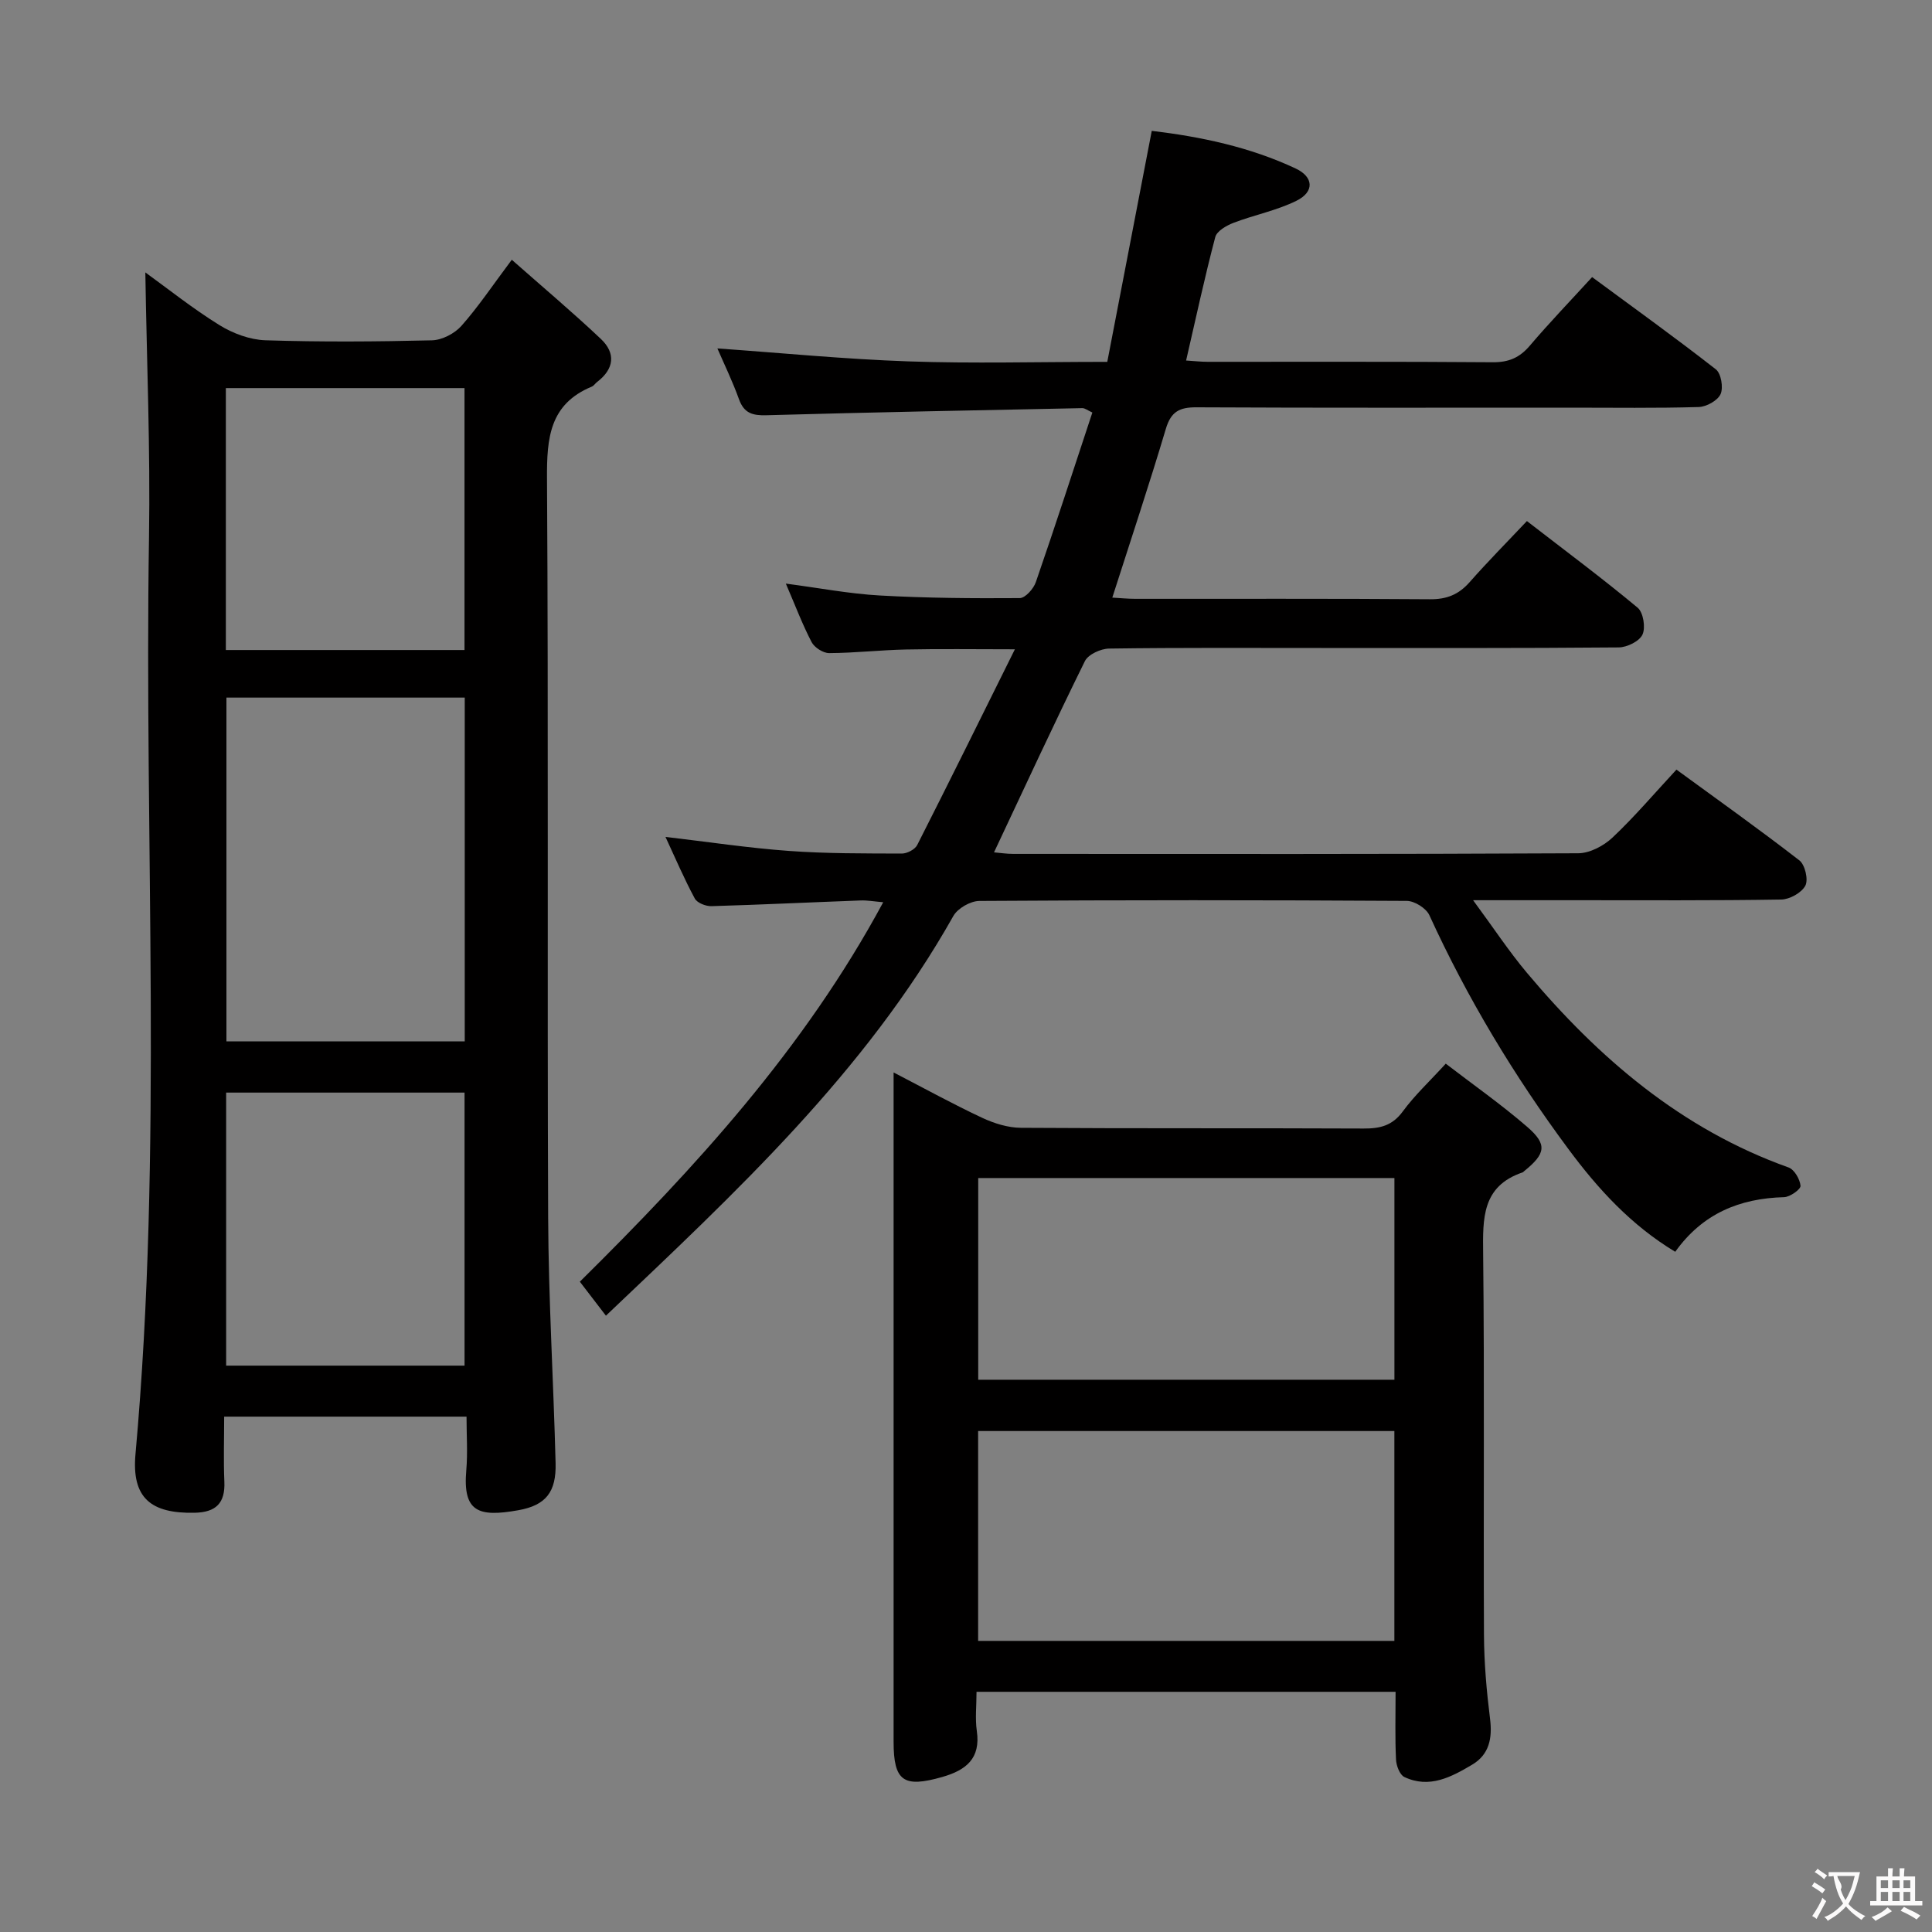 <svg enable-background="new 0 0 400 400" viewBox="0 0 400 400" xmlns="http://www.w3.org/2000/svg"><rect x="0" y="0" width="400" height="400" fill="#808080" stroke="none"/><g fill="#010000"><path d="m125.45 272.4c-1.9-2.47-3.5-4.57-5.4-7.04 23.9-23.62 46.45-48.21 62.81-78.56-1.85-.16-3.27-.42-4.67-.37-10.3.38-20.6.88-30.9 1.18-1.17.03-2.95-.67-3.44-1.58-2.19-4.06-4.01-8.32-6.07-12.76 8.8 1.03 17.12 2.29 25.49 2.9 7.79.57 15.63.52 23.45.55 1.08 0 2.7-.84 3.17-1.75 6.67-13.14 13.19-26.36 20.23-40.54-8.45 0-15.48-.11-22.51.04-5.31.11-10.62.72-15.93.75-1.24.01-3.05-1.15-3.64-2.27-1.91-3.66-3.37-7.55-5.34-12.12 6.9.9 13.16 2.11 19.47 2.46 9.64.54 19.31.61 28.96.54 1.15-.01 2.86-1.94 3.33-3.31 4.01-11.59 7.78-23.27 11.7-35.11-.96-.44-1.53-.92-2.09-.91-21.79.44-43.59.86-65.38 1.47-2.88.08-4.64-.4-5.69-3.31-1.38-3.83-3.18-7.52-4.47-10.52 13.12.92 26.31 2.22 39.52 2.68 13.31.47 26.65.1 41.2.1 3.03-15.75 6.08-31.58 9.21-47.83 10.18 1.22 20.31 3.34 29.82 7.81 3.69 1.74 3.89 4.8.17 6.65-4.09 2.04-8.75 2.93-13.05 4.58-1.47.56-3.46 1.7-3.79 2.95-2.2 8.33-4.01 16.76-6.04 25.56 1.64.1 3.05.27 4.47.27 19.67.02 39.33-.07 59 .09 3.31.03 5.58-.94 7.7-3.44 3.98-4.68 8.25-9.12 12.89-14.19 8.67 6.4 17.28 12.58 25.62 19.1 1.09.85 1.58 3.78.98 5.12s-2.92 2.63-4.52 2.68c-8.83.26-17.66.13-26.5.13-25.83 0-51.66.06-77.5-.07-3.51-.02-5.27.89-6.33 4.44-3.45 11.58-7.28 23.05-11.09 34.96 1.62.09 3.19.25 4.75.25 20.33.02 40.67-.07 61 .09 3.49.03 5.96-.97 8.23-3.54 3.73-4.24 7.72-8.26 11.86-12.65 8.09 6.26 15.68 11.9 22.93 17.94 1.17.98 1.67 4.11 1 5.56-.64 1.39-3.2 2.65-4.93 2.66-20.5.18-41 .12-61.5.12-14.67 0-29.33-.09-44 .12-1.73.02-4.32 1.21-5.01 2.59-6.39 12.95-12.45 26.07-18.82 39.6 1.22.1 2.59.32 3.96.32 39 .02 78 .07 116.99-.13 2.41-.01 5.29-1.54 7.11-3.26 4.56-4.3 8.65-9.12 13.23-14.06 8.68 6.34 17.2 12.4 25.46 18.8 1.16.9 1.88 3.98 1.23 5.22-.77 1.47-3.24 2.85-4.99 2.88-14.16.23-28.33.14-42.5.14-6.6 0-13.19 0-21.3 0 4.26 5.78 7.43 10.6 11.11 14.99 14.87 17.7 32 32.41 54.2 40.34 1.2.43 2.36 2.44 2.48 3.8.06.72-2.17 2.31-3.39 2.35-9.2.25-16.88 3.37-22.55 11.31-9.11-5.48-16.01-13.02-22.14-21.3-11.23-15.14-20.91-31.21-28.76-48.38-.66-1.45-3.07-2.96-4.68-2.97-29.5-.18-59-.19-88.49.01-1.85.01-4.5 1.53-5.39 3.12-18.22 32.35-45 57.16-71.93 82.75z"/><path d="m96.59 293.3c-16.92 0-33.19 0-50.18 0 0 4.55-.15 9.01.04 13.45.2 4.47-1.75 6.36-6.16 6.45-9.03.19-13.06-3.05-12.24-12.13 5.7-63.2 1.79-126.52 2.8-189.78.29-18.26-.47-36.53-.76-54.89 4.66 3.37 9.79 7.47 15.34 10.91 2.78 1.72 6.29 3.03 9.51 3.14 11.49.37 23 .29 34.49.01 2.09-.05 4.69-1.4 6.1-2.99 3.5-3.95 6.46-8.39 10.43-13.69 6.41 5.66 12.59 10.86 18.45 16.4 3.12 2.95 2.75 6.2-.77 8.89-.4.3-.69.8-1.13.98-8.73 3.62-9.31 10.64-9.26 19 .32 51 .03 102 .24 153 .07 16.96 1.11 33.92 1.54 50.88.15 5.96-1.99 8.73-7.73 9.75-8.26 1.47-11.51.36-10.76-8.28.31-3.62.05-7.26.05-11.1zm-.37-148.87c-16.63 0-32.88 0-49.34 0v71.17h49.34c0-23.89 0-47.46 0-71.17zm-49.4 81.78v56.53h49.36c0-18.97 0-37.68 0-56.53-16.55 0-32.7 0-49.36 0zm49.35-91.63c0-18.2 0-36.22 0-54.23-16.68 0-32.94 0-49.41 0v54.23z"/><path d="m288.94 350.27c-29.12 0-57.67 0-86.76 0 0 2.88-.31 5.55.06 8.11.83 5.73-2.26 8.12-7.14 9.52-8.04 2.3-10.09.89-10.09-7.3-.01-44.31 0-88.62 0-132.93 0-1.6 0-3.21 0-5.63 6.6 3.42 12.39 6.61 18.36 9.4 2.46 1.15 5.31 2.04 7.99 2.06 23.65.16 47.31.04 70.96.15 3.4.02 5.96-.59 8.12-3.55 2.43-3.32 5.5-6.17 8.89-9.88 5.69 4.37 11.52 8.46 16.87 13.09 4.2 3.63 3.82 5.55-.6 9.13-.13.1-.24.25-.39.3-8.4 2.86-8.22 9.51-8.14 16.79.29 26.32.04 52.64.17 78.96.03 5.8.54 11.62 1.26 17.38.5 4.03-.17 7.39-3.71 9.49-4.31 2.56-8.87 5-14.03 2.55-.96-.45-1.68-2.36-1.73-3.63-.22-4.47-.09-8.97-.09-14.01zm-.25-53.99c-28.94 0-57.47 0-86.18 0v43.45h86.18c0-14.51 0-28.75 0-43.45zm.01-52.38c-28.91 0-57.59 0-86.17 0v41.76h86.17c0-14.1 0-27.86 0-41.76z"/></g><path d="m377.9 391.2c-.2.3-.4.5-.6.8-.7-.6-1.4-1-2.2-1.5.2-.3.4-.5.5-.8.6.4 1.4.8 2.3 1.5zm-1.8 6.1c-.2-.2-.5-.4-.9-.6.4-.6.8-1.2 1.2-1.9s.7-1.3.9-1.9c.3.3.5.5.8.7-.7 1.3-1.4 2.6-2 3.7zm2.2-9c-.3.3-.5.5-.6.8-.6-.6-1.3-1.1-2-1.5.3-.3.5-.5.6-.7.6.5 1.3.9 2 1.4zm.3.2v-.9h2 4.5c-.3 1.3-.6 2.5-1 3.6s-.9 2.1-1.4 3c.4.5 1 1 1.6 1.4s1.2.8 1.9 1.1c-.3.2-.5.4-.8.8-.4-.3-1-.7-1.6-1.2s-1.2-1.1-1.6-1.6c-.5.6-1.1 1.1-1.7 1.6s-1.4.9-2.1 1.4c-.1-.3-.3-.5-.7-.8.6-.2 1.2-.5 1.9-1s1.4-1.1 2-1.8c-.5-.8-.9-1.6-1.2-2.5s-.6-2-.8-3.2c-.4.1-.7.1-1 .1zm2.5 2.7c.3 1 .7 1.7 1 2.2.3-.5.6-1.1 1-2s.6-1.9.9-3h-3.2-.4c.1.9 1.3 1.8.7 2.8z" fill="#fbfafa"/><path d="m396.5 388.5v1.5 3.6h1.5v.9c-.4 0-1 0-1.7 0h-7.9c-.5 0-.9 0-1.2 0v-.9h1.3v-3.5c0-.7 0-1.2 0-1.6h2.4c0-.8 0-1.4 0-1.7h1c0 .3-.1.8-.1 1.7h1.5c0-.8 0-1.4 0-1.7h1c0 .3-.1.9-.1 1.7zm-8.2 9.2c-.2-.3-.5-.5-.8-.8.8-.3 1.4-.6 1.9-.9s1-.7 1.4-1.1c.3.3.6.5.9.8-1.6 1-2.8 1.6-3.4 2zm2.6-6.8v-1.6h-1.5v1.6zm0 2.7v-1.9h-1.5v1.9zm2.4-2.7v-1.6h-1.5v1.6zm0 2.7v-1.9h-1.5v1.9zm.2 2 .7-.8c.4.2.9.5 1.6.8s1.3.7 1.8 1c-.3.3-.5.5-.8.8-.4-.3-1.5-1-3.3-1.8zm2-4.7v-1.6h-1.4v1.6zm0 2.7v-1.9h-1.4v1.9z" fill="#fbfafa"/></svg>